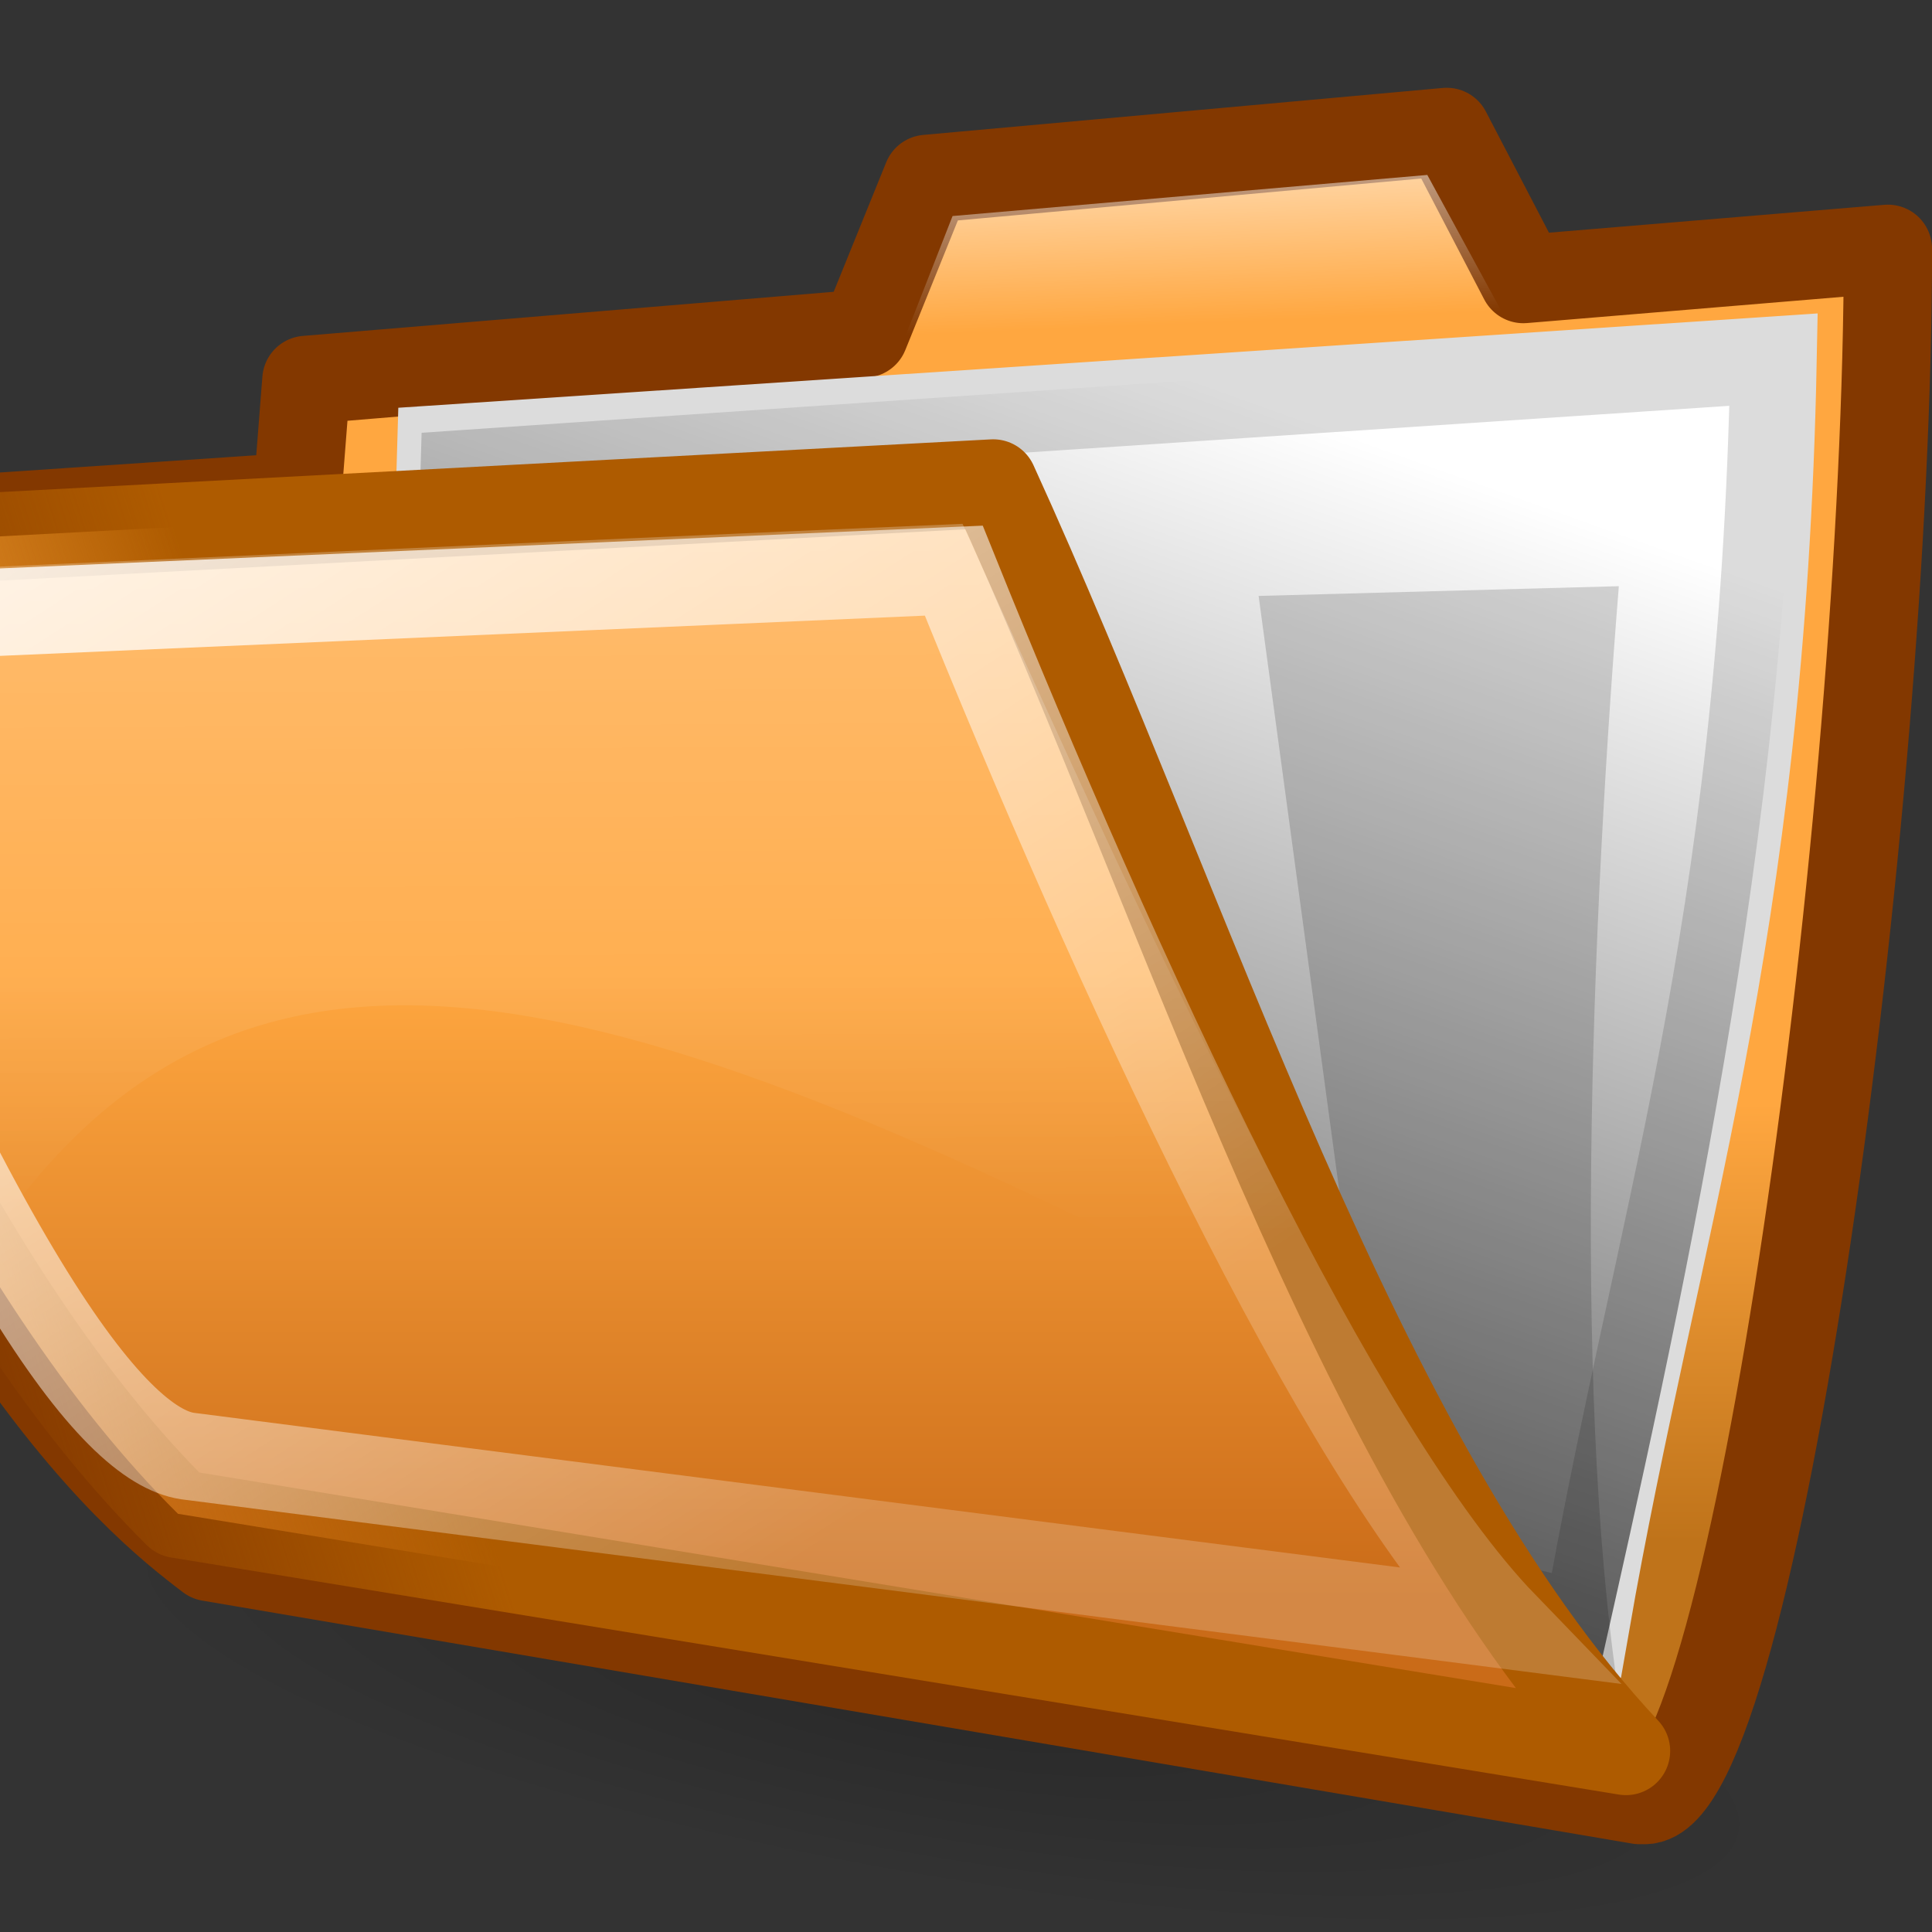 <?xml version="1.0" encoding="UTF-8" standalone="no"?>
<!-- Created with Inkscape (http://www.inkscape.org/) -->
<svg
   xmlns:dc="http://purl.org/dc/elements/1.1/"
   xmlns:cc="http://creativecommons.org/ns#"
   xmlns:rdf="http://www.w3.org/1999/02/22-rdf-syntax-ns#"
   xmlns:svg="http://www.w3.org/2000/svg"
   xmlns="http://www.w3.org/2000/svg"
   xmlns:xlink="http://www.w3.org/1999/xlink"
   xmlns:sodipodi="http://sodipodi.sourceforge.net/DTD/sodipodi-0.dtd"
   xmlns:inkscape="http://www.inkscape.org/namespaces/inkscape"
   sodipodi:docname="project_folderopen.svg"
   sodipodi:docbase="/home/silvestre/Desktop/Neu/22x22/actions"
   inkscape:version="0.46"
   sodipodi:version="0.32"
   id="svg2"
   height="22"
   width="22"
   version="1.0"
   inkscape:export-filename="D:\Programmieren\cpp\dkfz\quickfit3\images\16x16\project_folder.png"
   inkscape:export-xdpi="65.449997"
   inkscape:export-ydpi="65.449997"
   inkscape:output_extension="org.inkscape.output.svg.inkscape">
  <rect width="100%" height="100%" fill="#333333" stroke="none"/>
  <defs
     id="defs3">
    <inkscape:perspective
       sodipodi:type="inkscape:persp3d"
       inkscape:vp_x="0 : 11 : 1"
       inkscape:vp_y="0 : 1000 : 0"
       inkscape:vp_z="22 : 11 : 1"
       inkscape:persp3d-origin="11 : 7.3333333 : 1"
       id="perspective85" />
    <linearGradient
       inkscape:collect="always"
       id="linearGradient2871">
      <stop
         style="stop-color:#ffa740;stop-opacity:1;"
         offset="0"
         id="stop2873" />
      <stop
         style="stop-color:#bf731a;stop-opacity:1"
         offset="1"
         id="stop2875" />
    </linearGradient>
    <linearGradient
       id="linearGradient2865">
      <stop
         style="stop-color:#ffa740;stop-opacity:1;"
         offset="0"
         id="stop2867" />
      <stop
         style="stop-color:#ca6b18;stop-opacity:1"
         offset="1"
         id="stop2869" />
    </linearGradient>
    <linearGradient
       inkscape:collect="always"
       id="linearGradient2857">
      <stop
         style="stop-color:white;stop-opacity:1;"
         offset="0"
         id="stop2859" />
      <stop
         style="stop-color:white;stop-opacity:0.22"
         offset="1"
         id="stop2861" />
    </linearGradient>
    <linearGradient
       id="linearGradient11317">
      <stop
         id="stop11319"
         offset="0"
         style="stop-color:#000000;stop-opacity:0.49;" />
      <stop
         id="stop11321"
         offset="1"
         style="stop-color:#000000;stop-opacity:0;" />
    </linearGradient>
    <linearGradient
       id="linearGradient10475"
       inkscape:collect="always">
      <stop
         id="stop10477"
         offset="0"
         style="stop-color:#ffffff;stop-opacity:1;" />
      <stop
         id="stop10479"
         offset="1"
         style="stop-color:#ffffff;stop-opacity:0;" />
    </linearGradient>
    <linearGradient
       id="linearGradient10465">
      <stop
         id="stop10467"
         offset="0"
         style="stop-color:#ffa740;stop-opacity:1;" />
      <stop
         id="stop10469"
         offset="1"
         style="stop-color:#d57827;stop-opacity:1;" />
    </linearGradient>
    <linearGradient
       id="linearGradient10457">
      <stop
         id="stop10459"
         offset="0"
         style="stop-color:#000000;stop-opacity:0.323;" />
      <stop
         id="stop10461"
         offset="1"
         style="stop-color:#000000;stop-opacity:0;" />
    </linearGradient>
    <linearGradient
       id="linearGradient8158">
      <stop
         id="stop8160"
         offset="0"
         style="stop-color:#000000;stop-opacity:0.74;" />
      <stop
         id="stop8162"
         offset="1"
         style="stop-color:#000000;stop-opacity:0;" />
    </linearGradient>
    <linearGradient
       id="linearGradient5866">
      <stop
         id="stop5868"
         offset="0"
         style="stop-color:#ffffff;stop-opacity:0.615;" />
      <stop
         id="stop5870"
         offset="1"
         style="stop-color:#ffffff;stop-opacity:0;" />
    </linearGradient>
    <linearGradient
       id="linearGradient5098"
       inkscape:collect="always">
      <stop
         id="stop5100"
         offset="0"
         style="stop-color:#ae5b00;stop-opacity:1;" />
      <stop
         id="stop5102"
         offset="1"
         style="stop-color:#ae5b00;stop-opacity:0;" />
    </linearGradient>
    <radialGradient
       inkscape:collect="always"
       xlink:href="#linearGradient10457"
       id="radialGradient1351"
       gradientUnits="userSpaceOnUse"
       gradientTransform="scale(2.11,0.474)"
       cx="24.735"
       cy="210.29"
       fx="24.735"
       fy="210.29"
       r="20.929" />
    <linearGradient
       inkscape:collect="always"
       xlink:href="#linearGradient11317"
       id="linearGradient1353"
       gradientUnits="userSpaceOnUse"
       gradientTransform="matrix(1.307,0,0,0.629,15.218,-1.158036e-15)"
       x1="42.722"
       y1="178.638"
       x2="62.504"
       y2="157.023" />
    <linearGradient
       inkscape:collect="always"
       xlink:href="#linearGradient8158"
       id="linearGradient1355"
       gradientUnits="userSpaceOnUse"
       gradientTransform="matrix(1.02,0,0,0.981,1.872959e-17,6)"
       x1="22.532"
       y1="95.898"
       x2="49.017"
       y2="27.31" />
    <linearGradient
       inkscape:collect="always"
       xlink:href="#linearGradient10465"
       id="linearGradient1357"
       gradientUnits="userSpaceOnUse"
       gradientTransform="matrix(1.096,0,0,0.913,1.872959e-17,4)"
       x1="39.661"
       y1="113.422"
       x2="41.862"
       y2="43.167" />
    <linearGradient
       inkscape:collect="always"
       xlink:href="#linearGradient5098"
       id="linearGradient1359"
       gradientUnits="userSpaceOnUse"
       gradientTransform="matrix(1.093,0,0,0.915,1.872959e-17,6)"
       x1="29.54"
       y1="74.339"
       x2="7.034"
       y2="73.22" />
    <linearGradient
       inkscape:collect="always"
       xlink:href="#linearGradient5866"
       id="linearGradient1361"
       gradientUnits="userSpaceOnUse"
       gradientTransform="matrix(1.312,0,0,0.762,1.872959e-17,6)"
       x1="30.223"
       y1="28.559"
       x2="30.81"
       y2="95.257" />
    <linearGradient
       inkscape:collect="always"
       xlink:href="#linearGradient10475"
       id="linearGradient1363"
       gradientUnits="userSpaceOnUse"
       gradientTransform="matrix(1.83,0,0,0.546,1.872959e-17,4)"
       x1="34.212"
       y1="28.907"
       x2="37.014"
       y2="52.198" />
    <linearGradient
       inkscape:collect="always"
       xlink:href="#linearGradient10475"
       id="linearGradient2837"
       gradientUnits="userSpaceOnUse"
       gradientTransform="matrix(0.407,0,0,0.135,-0.699,-3.393)"
       x1="34.212"
       y1="28.907"
       x2="37.014"
       y2="52.198" />
    <linearGradient
       inkscape:collect="always"
       xlink:href="#linearGradient5866"
       id="linearGradient2840"
       gradientUnits="userSpaceOnUse"
       gradientTransform="matrix(0.293,0,6.1290835e-2,0.162,-8.725,-1.346)"
       x1="30.223"
       y1="28.559"
       x2="30.81"
       y2="95.257" />
    <linearGradient
       inkscape:collect="always"
       xlink:href="#linearGradient2865"
       id="linearGradient2843"
       gradientUnits="userSpaceOnUse"
       gradientTransform="matrix(0.247,0,7.3225679e-2,0.193,-8.818,-2.087)"
       x1="42.138"
       y1="68.161"
       x2="42.138"
       y2="105.102" />
    <linearGradient
       inkscape:collect="always"
       xlink:href="#linearGradient5098"
       id="linearGradient2845"
       gradientUnits="userSpaceOnUse"
       gradientTransform="matrix(0.247,0,7.3373196e-2,0.193,-8.657,-1.664)"
       x1="29.54"
       y1="74.339"
       x2="7.034"
       y2="73.22" />
    <linearGradient
       inkscape:collect="always"
       xlink:href="#linearGradient8158"
       id="linearGradient2849"
       gradientUnits="userSpaceOnUse"
       gradientTransform="matrix(0.227,0,0,0.21,0.132,-2.258)"
       x1="22.532"
       y1="95.898"
       x2="49.017"
       y2="27.31" />
    <linearGradient
       inkscape:collect="always"
       xlink:href="#linearGradient2857"
       id="linearGradient2863"
       x1="17.033"
       y1="38.662"
       x2="56.61"
       y2="108.225"
       gradientUnits="userSpaceOnUse"
       gradientTransform="matrix(0.184,0,6.3543787e-2,0.168,-8.564,-0.232)" />
    <linearGradient
       inkscape:collect="always"
       xlink:href="#linearGradient2871"
       id="linearGradient2877"
       x1="113.844"
       y1="76.005"
       x2="113.844"
       y2="101.192"
       gradientUnits="userSpaceOnUse"
       gradientTransform="matrix(0.195,0,0,0.198,-1.586,-2.486)" />
    <linearGradient
       gradientUnits="userSpaceOnUse"
       y2="194.279"
       x2="134.9"
       y1="53.314"
       x1="134.9"
       id="linearGradient5091"
       xlink:href="#linearGradient5085"
       inkscape:collect="always"
       gradientTransform="matrix(0.979,0,0,0.979,2.744,2.791)" />
    <linearGradient
       gradientTransform="matrix(1.445,0,0,1.445,-127.15,-108.58)"
       gradientUnits="userSpaceOnUse"
       y2="206.335"
       x2="189.934"
       y1="86.2"
       x1="128.189"
       id="linearGradient2799"
       xlink:href="#linearGradient2793"
       inkscape:collect="always" />
    <linearGradient
       gradientTransform="matrix(0.922,0,0,0.922,9.953,9.779)"
       y2="191.462"
       x2="58.777"
       y1="8.897"
       x1="183.607"
       gradientUnits="userSpaceOnUse"
       id="linearGradient7"
       xlink:href="#XMLID_1_"
       inkscape:collect="always" />
    <radialGradient
       gradientTransform="matrix(0.922,0,0,0.922,9.953,9.779)"
       r="163.827"
       fy="247.774"
       fx="121.448"
       cy="247.774"
       cx="121.448"
       gradientUnits="userSpaceOnUse"
       id="radialGradient6"
       xlink:href="#XMLID_2_"
       inkscape:collect="always" />
    <radialGradient
       gradientUnits="userSpaceOnUse"
       fy="247.774"
       fx="121.448"
       r="163.827"
       cy="247.774"
       cx="121.448"
       id="XMLID_2_">
      <stop
         id="stop166"
         style="stop-color:#CA002D"
         offset="0" />
      <stop
         id="stop167"
         style="stop-color:#FF0000"
         offset="1" />
    </radialGradient>
    <linearGradient
       y2="191.462"
       x2="58.777"
       y1="8.897"
       x1="183.607"
       gradientUnits="userSpaceOnUse"
       id="XMLID_1_">
      <stop
         id="stop159"
         style="stop-color:#FFFFFF"
         offset="0" />
      <stop
         id="stop160"
         style="stop-color:#FF0000"
         offset="1" />
    </linearGradient>
    <linearGradient
       id="linearGradient1726">
      <stop
         id="stop1727"
         offset="0"
         style="stop-color:#fffb00;stop-opacity:1;" />
      <stop
         id="stop1728"
         offset="1"
         style="stop-color:#ff9c00;stop-opacity:1;" />
    </linearGradient>
    <linearGradient
       id="linearGradient1733">
      <stop
         id="stop1734"
         offset="0"
         style="stop-color:#ffffff;stop-opacity:0.77;" />
      <stop
         id="stop1735"
         offset="1"
         style="stop-color:#ffffff;stop-opacity:0;" />
    </linearGradient>
    <linearGradient
       id="linearGradient2068">
      <stop
         id="stop2070"
         offset="0"
         style="stop-color:#000000;stop-opacity:0.25;" />
      <stop
         id="stop2072"
         offset="1"
         style="stop-color:#000000;stop-opacity:0;" />
    </linearGradient>
    <linearGradient
       id="linearGradient2793"
       inkscape:collect="always">
      <stop
         id="stop2795"
         offset="0"
         style="stop-color:#ffffff;stop-opacity:1;" />
      <stop
         id="stop2797"
         offset="1"
         style="stop-color:#ffffff;stop-opacity:0;" />
    </linearGradient>
    <linearGradient
       id="linearGradient5085"
       inkscape:collect="always">
      <stop
         id="stop5087"
         offset="0"
         style="stop-color:#ffffff;stop-opacity:1;" />
      <stop
         id="stop5089"
         offset="1"
         style="stop-color:#ffffff;stop-opacity:0.601" />
    </linearGradient>
    <linearGradient
       id="linearGradient7473">
      <stop
         id="stop7475"
         offset="0"
         style="stop-color:white;stop-opacity:1;" />
      <stop
         style="stop-color:#fffc9d;stop-opacity:0.973;"
         offset="0.5"
         id="stop7481" />
      <stop
         id="stop7483"
         offset="0.75"
         style="stop-color:#fff409;stop-opacity:0.677;" />
      <stop
         id="stop7477"
         offset="1"
         style="stop-color:#fff409;stop-opacity:0;" />
    </linearGradient>
    <linearGradient
       id="linearGradient2057">
      <stop
         id="stop2059"
         offset="0"
         style="stop-color:#f0f0f0;stop-opacity:1;" />
      <stop
         id="stop2061"
         offset="1"
         style="stop-color:#dddddd;stop-opacity:1;" />
    </linearGradient>
    <linearGradient
       id="linearGradient5904">
      <stop
         style="stop-color:#000000;stop-opacity:0.198;"
         offset="0"
         id="stop5906" />
      <stop
         style="stop-color:#000000;stop-opacity:0;"
         offset="1"
         id="stop5908" />
    </linearGradient>
    <linearGradient
       id="linearGradient4957">
      <stop
         style="stop-color:#ffffff;stop-opacity:1;"
         offset="0"
         id="stop4959" />
      <stop
         style="stop-color:#d0d0d0;stop-opacity:1"
         offset="1"
         id="stop4961" />
    </linearGradient>
    <inkscape:perspective
       id="perspective2500"
       inkscape:persp3d-origin="11 : 7.3333333 : 1"
       inkscape:vp_z="22 : 11 : 1"
       inkscape:vp_y="0 : 1000 : 0"
       inkscape:vp_x="0 : 11 : 1"
       sodipodi:type="inkscape:persp3d" />
    <linearGradient
       y2="17.625"
       x2="36.619"
       y1="27.568"
       x1="3.449"
       gradientTransform="matrix(0,0.757,-0.713,0,61.135,-16.371)"
       gradientUnits="userSpaceOnUse"
       id="linearGradient3987"
       xlink:href="#linearGradient5714"
       inkscape:collect="always" />
    <linearGradient
       y2="41.684"
       x2="-47.05"
       y1="19.254"
       x1="-93.517"
       gradientTransform="matrix(0,-0.471,-0.464,0,61.283,-27.857)"
       gradientUnits="userSpaceOnUse"
       id="linearGradient3985"
       xlink:href="#linearGradient2201"
       inkscape:collect="always" />
    <linearGradient
       y2="20.607"
       x2="21.744"
       y1="17.24"
       x1="21.744"
       gradientTransform="matrix(0.778,0,0,0.729,24.664,-15.901)"
       gradientUnits="userSpaceOnUse"
       id="linearGradient3983"
       xlink:href="#linearGradient6559"
       inkscape:collect="always" />
    <linearGradient
       y2="12.332"
       x2="15.125"
       y1="19.011"
       x1="15.125"
       gradientTransform="matrix(0.807,0,0,0.867,23.848,-17.156)"
       gradientUnits="userSpaceOnUse"
       id="linearGradient3981"
       xlink:href="#linearGradient6549"
       inkscape:collect="always" />
    <linearGradient
       y2="20.607"
       x2="21.744"
       y1="17.24"
       x1="21.744"
       gradientTransform="matrix(0.778,0,0,0.729,24.664,-15.901)"
       gradientUnits="userSpaceOnUse"
       id="linearGradient4029"
       xlink:href="#linearGradient6559"
       inkscape:collect="always" />
    <linearGradient
       y2="12.332"
       x2="15.125"
       y1="19.011"
       x1="15.125"
       gradientTransform="matrix(0.807,0,0,0.867,23.848,-17.156)"
       gradientUnits="userSpaceOnUse"
       id="linearGradient4027"
       xlink:href="#linearGradient6549"
       inkscape:collect="always" />
    <linearGradient
       y2="41.684"
       x2="-47.05"
       y1="19.254"
       x1="-93.517"
       gradientTransform="matrix(0,-0.471,-0.464,0,61.283,-27.857)"
       gradientUnits="userSpaceOnUse"
       id="linearGradient4021"
       xlink:href="#linearGradient2201"
       inkscape:collect="always" />
    <linearGradient
       y2="17.625"
       x2="36.619"
       y1="27.568"
       x1="3.449"
       gradientTransform="matrix(0,0.757,-0.713,0,61.135,-16.371)"
       gradientUnits="userSpaceOnUse"
       id="linearGradient4018"
       xlink:href="#linearGradient5714"
       inkscape:collect="always" />
    <linearGradient
       inkscape:collect="always"
       id="linearGradient6559">
      <stop
         style="stop-color:#4ea01c;stop-opacity:1;"
         offset="0"
         id="stop6561" />
      <stop
         style="stop-color:#4ea01c;stop-opacity:0;"
         offset="1"
         id="stop6563" />
    </linearGradient>
    <linearGradient
       id="linearGradient6549">
      <stop
         style="stop-color:#41c20c;stop-opacity:0;"
         offset="0"
         id="stop6551" />
      <stop
         id="stop6557"
         offset="0.421"
         style="stop-color:#3dbb09;stop-opacity:1;" />
      <stop
         style="stop-color:#2c8507;stop-opacity:1"
         offset="1"
         id="stop6553" />
    </linearGradient>
    <linearGradient
       inkscape:collect="always"
       id="linearGradient5714">
      <stop
         style="stop-color:white;stop-opacity:0.914"
         offset="0"
         id="stop5716" />
      <stop
         style="stop-color:white;stop-opacity:0.408"
         offset="1"
         id="stop5718" />
    </linearGradient>
    <linearGradient
       id="linearGradient2201">
      <stop
         id="stop2203"
         offset="0"
         style="stop-color:#479214;stop-opacity:1" />
      <stop
         id="stop2205"
         offset="1"
         style="stop-color:#3ee407;stop-opacity:1" />
    </linearGradient>
    <radialGradient
       r="50.028"
       fy="112.267"
       fx="54.978"
       cy="112.267"
       cx="54.978"
       gradientTransform="matrix(1,0,0,0.272,2.698362e-15,81.721)"
       gradientUnits="userSpaceOnUse"
       id="radialGradient10937"
       xlink:href="#linearGradient10903"
       inkscape:collect="always" />
    <radialGradient
       r="50.028"
       fy="112.267"
       fx="54.978"
       cy="112.267"
       cx="54.978"
       gradientTransform="matrix(1,0,0,0.272,-9.506288e-15,81.721)"
       gradientUnits="userSpaceOnUse"
       id="radialGradient10935"
       xlink:href="#linearGradient10903"
       inkscape:collect="always" />
    <linearGradient
       id="linearGradient4953">
      <stop
         id="stop4955"
         offset="0"
         style="stop-color:#c9c9c9;stop-opacity:1;" />
      <stop
         style="stop-color:#f0f0f0;stop-opacity:1;"
         offset="0.5"
         id="stop4249" />
      <stop
         id="stop4957"
         offset="1"
         style="stop-color:#a8a8a8;stop-opacity:1;" />
    </linearGradient>
    <linearGradient
       id="linearGradient4963">
      <stop
         id="stop4965"
         offset="0"
         style="stop-color:#ffffff;stop-opacity:0.823;" />
      <stop
         id="stop4967"
         offset="1"
         style="stop-color:#ffffff;stop-opacity:0;" />
    </linearGradient>
    <linearGradient
       id="linearGradient10903">
      <stop
         id="stop10905"
         offset="0"
         style="stop-color:#000000;stop-opacity:0.167;" />
      <stop
         id="stop10907"
         offset="1"
         style="stop-color:#000000;stop-opacity:0;" />
    </linearGradient>
    <linearGradient
       id="linearGradient4231"
       inkscape:collect="always">
      <stop
         id="stop4233"
         offset="0"
         style="stop-color:#ffffff;stop-opacity:1;" />
      <stop
         id="stop4235"
         offset="1"
         style="stop-color:#ffffff;stop-opacity:0.294" />
    </linearGradient>
    <linearGradient
       id="linearGradient4241"
       inkscape:collect="always">
      <stop
         id="stop4243"
         offset="0"
         style="stop-color:#ffffff;stop-opacity:1;" />
      <stop
         id="stop4245"
         offset="1"
         style="stop-color:#ffffff;stop-opacity:0;" />
    </linearGradient>
    <linearGradient
       id="linearGradient4251">
      <stop
         style="stop-color:#efefef;stop-opacity:1"
         offset="0"
         id="stop4253" />
      <stop
         style="stop-color:#cccccc;stop-opacity:1"
         offset="1"
         id="stop4255" />
    </linearGradient>
    <inkscape:perspective
       id="perspective2674"
       inkscape:persp3d-origin="11 : 7.3333333 : 1"
       inkscape:vp_z="22 : 11 : 1"
       inkscape:vp_y="0 : 1000 : 0"
       inkscape:vp_x="0 : 11 : 1"
       sodipodi:type="inkscape:persp3d" />
    <linearGradient
       y2="20.607"
       x2="21.744"
       y1="17.24"
       x1="21.744"
       gradientTransform="matrix(0.471,0,0,0.431,-3.019,-2.78)"
       gradientUnits="userSpaceOnUse"
       id="linearGradient2892"
       xlink:href="#linearGradient6559"
       inkscape:collect="always" />
    <linearGradient
       y2="12.332"
       x2="15.125"
       y1="19.011"
       x1="15.125"
       gradientTransform="matrix(0.489,0,0,0.512,-3.514,-3.521)"
       gradientUnits="userSpaceOnUse"
       id="linearGradient2890"
       xlink:href="#linearGradient6549"
       inkscape:collect="always" />
    <linearGradient
       y2="41.684"
       x2="-47.05"
       y1="19.254"
       x1="-93.517"
       gradientTransform="matrix(0,-0.278,-0.281,0,19.169,-9.839)"
       gradientUnits="userSpaceOnUse"
       id="linearGradient2888"
       xlink:href="#linearGradient2201"
       inkscape:collect="always" />
    <linearGradient
       y2="17.625"
       x2="36.619"
       y1="27.568"
       x1="3.449"
       gradientTransform="matrix(0,0.448,-0.395,0,18.07,-3.063)"
       gradientUnits="userSpaceOnUse"
       id="linearGradient2886"
       xlink:href="#linearGradient5714"
       inkscape:collect="always" />
    <linearGradient
       id="linearGradient2872">
      <stop
         style="stop-color:#41c20c;stop-opacity:0;"
         offset="0"
         id="stop2874" />
      <stop
         id="stop2876"
         offset="0.421"
         style="stop-color:#3dbb09;stop-opacity:1;" />
      <stop
         style="stop-color:#2c8507;stop-opacity:1"
         offset="1"
         id="stop2878" />
    </linearGradient>
    <linearGradient
       id="linearGradient2860">
      <stop
         id="stop2862"
         offset="0"
         style="stop-color:#479214;stop-opacity:1" />
      <stop
         id="stop2864"
         offset="1"
         style="stop-color:#3ee407;stop-opacity:1" />
    </linearGradient>
    <linearGradient
       gradientTransform="matrix(0.132,0,0,0.147,6.416,2.123)"
       gradientUnits="userSpaceOnUse"
       y2="98.452"
       x2="26.805"
       y1="77.51"
       x1="21.194"
       id="linearGradient2858"
       xlink:href="#linearGradient4241"
       inkscape:collect="always" />
    <linearGradient
       gradientTransform="matrix(0.163,0,0,0.165,4.962,1.243)"
       gradientUnits="userSpaceOnUse"
       y2="113.514"
       x2="9.5"
       y1="35"
       x1="9.5"
       id="linearGradient2856"
       xlink:href="#linearGradient4231"
       inkscape:collect="always" />
    <linearGradient
       gradientTransform="matrix(0.227,0,0,0.23,-0.116,-1.505)"
       y2="85.727"
       x2="67.308"
       y1="40.856"
       x1="27.268"
       gradientUnits="userSpaceOnUse"
       id="linearGradient2854"
       xlink:href="#linearGradient4251"
       inkscape:collect="always" />
    <linearGradient
       gradientTransform="matrix(0.235,0,0,0.281,0.285,-6.316)"
       y2="77.228"
       x2="46.392"
       y1="70.064"
       x1="41.842"
       gradientUnits="userSpaceOnUse"
       id="linearGradient2852"
       xlink:href="#linearGradient4953"
       inkscape:collect="always" />
    <linearGradient
       gradientTransform="matrix(0.221,0,0,0.221,0.159,-1.184)"
       y2="70.376"
       x2="52.664"
       y1="17.004"
       x1="42.745"
       gradientUnits="userSpaceOnUse"
       id="linearGradient2850"
       xlink:href="#linearGradient4963"
       inkscape:collect="always" />
    <linearGradient
       id="linearGradient2841">
      <stop
         id="stop2843"
         offset="0"
         style="stop-color:#c9c9c9;stop-opacity:1;" />
      <stop
         style="stop-color:#f0f0f0;stop-opacity:1;"
         offset="0.5"
         id="stop2845" />
      <stop
         id="stop2847"
         offset="1"
         style="stop-color:#a8a8a8;stop-opacity:1;" />
    </linearGradient>
    <linearGradient
       id="linearGradient2835">
      <stop
         id="stop2837"
         offset="0"
         style="stop-color:#ffffff;stop-opacity:0.823;" />
      <stop
         id="stop2839"
         offset="1"
         style="stop-color:#ffffff;stop-opacity:0;" />
    </linearGradient>
    <linearGradient
       id="linearGradient2817">
      <stop
         style="stop-color:#efefef;stop-opacity:1"
         offset="0"
         id="stop2819" />
      <stop
         style="stop-color:#cccccc;stop-opacity:1"
         offset="1"
         id="stop2821" />
    </linearGradient>
    <inkscape:perspective
       id="perspective2814"
       inkscape:persp3d-origin="11 : 7.3333333 : 1"
       inkscape:vp_z="22 : 11 : 1"
       inkscape:vp_y="0 : 1000 : 0"
       inkscape:vp_x="0 : 11 : 1"
       sodipodi:type="inkscape:persp3d" />
    <inkscape:perspective
       id="perspective2962"
       inkscape:persp3d-origin="372.04724 : 350.78739 : 1"
       inkscape:vp_z="744.09448 : 526.18109 : 1"
       inkscape:vp_y="0 : 1000 : 0"
       inkscape:vp_x="0 : 526.18109 : 1"
       sodipodi:type="inkscape:persp3d" />
    <linearGradient
       gradientTransform="matrix(0.935,0,0,0.897,2.494,2.315)"
       gradientUnits="userSpaceOnUse"
       y2="11.625"
       x2="10.75"
       y1="19.714"
       x1="15.257"
       id="linearGradient4979"
       xlink:href="#linearGradient4973"
       inkscape:collect="always" />
    <linearGradient
       gradientTransform="matrix(1.091,0,0,0.818,-0.545,7.227)"
       gradientUnits="userSpaceOnUse"
       y2="42.522"
       x2="12.6"
       y1="19.283"
       x1="12.6"
       id="linearGradient4971"
       xlink:href="#linearGradient4965"
       inkscape:collect="always" />
    <linearGradient
       gradientTransform="matrix(1.181,0,0,1.11,-4.194,-1.525)"
       y2="39.218"
       x2="16.321"
       y1="11.374"
       x1="16.448"
       gradientUnits="userSpaceOnUse"
       id="linearGradient4949"
       xlink:href="#linearGradient16652"
       inkscape:collect="always" />
    <linearGradient
       gradientTransform="matrix(1.303,0,0,0.956,-8.242,1.235)"
       y2="40.189"
       x2="18.877"
       y1="30.251"
       x1="18.877"
       gradientUnits="userSpaceOnUse"
       id="linearGradient4945"
       xlink:href="#linearGradient16644"
       inkscape:collect="always" />
    <linearGradient
       gradientTransform="matrix(1.114,0,0,1.01,-3.318,-0.905)"
       y2="33.283"
       x2="18.164"
       y1="-12.06"
       x1="16.175"
       gradientUnits="userSpaceOnUse"
       id="linearGradient4941"
       xlink:href="#linearGradient16680"
       inkscape:collect="always" />
    <linearGradient
       gradientTransform="matrix(0.878,0,0,0.891,0.597,2.196)"
       y2="23.958"
       x2="20.389"
       y1="10.037"
       x1="14.223"
       gradientUnits="userSpaceOnUse"
       id="linearGradient4938"
       xlink:href="#linearGradient16670"
       inkscape:collect="always" />
    <linearGradient
       gradientTransform="matrix(1.031,0,0,0.973,2.478728e-2,1.336)"
       y2="33.562"
       x2="33.188"
       y1="57.609"
       x1="25.125"
       gradientUnits="userSpaceOnUse"
       id="linearGradient4049"
       xlink:href="#linearGradient2921"
       inkscape:collect="always" />
    <radialGradient
       r="20.351"
       fy="41.636"
       fx="20.749"
       cy="41.636"
       cx="20.749"
       gradientTransform="matrix(1,0,0,0.228,0,32.142)"
       gradientUnits="userSpaceOnUse"
       id="radialGradient2945"
       xlink:href="#linearGradient2175"
       inkscape:collect="always" />
    <radialGradient
       r="20.351"
       fy="41.636"
       fx="20.749"
       cy="41.636"
       cx="20.749"
       gradientTransform="matrix(1,0,0,0.228,0,32.142)"
       gradientUnits="userSpaceOnUse"
       id="radialGradient2943"
       xlink:href="#linearGradient2175"
       inkscape:collect="always" />
    <linearGradient
       id="linearGradient16644">
      <stop
         id="stop16646"
         offset="0"
         style="stop-color:#d9d9d9;stop-opacity:1;" />
      <stop
         id="stop16648"
         offset="1"
         style="stop-color:#c2c2c2;stop-opacity:1;" />
    </linearGradient>
    <linearGradient
       id="linearGradient16652">
      <stop
         id="stop16654"
         offset="0"
         style="stop-color:#828282;stop-opacity:1" />
      <stop
         id="stop16656"
         offset="1"
         style="stop-color:#646464;stop-opacity:1" />
    </linearGradient>
    <linearGradient
       id="linearGradient16670">
      <stop
         id="stop16672"
         offset="0"
         style="stop-color:#ffffff;stop-opacity:1;" />
      <stop
         id="stop16674"
         offset="1"
         style="stop-color:#dadada;stop-opacity:1;" />
    </linearGradient>
    <linearGradient
       id="linearGradient16680"
       inkscape:collect="always">
      <stop
         id="stop16682"
         offset="0"
         style="stop-color:#ffffff;stop-opacity:1;" />
      <stop
         id="stop16684"
         offset="1"
         style="stop-color:#ffffff;stop-opacity:0;" />
    </linearGradient>
    <linearGradient
       id="linearGradient2175">
      <stop
         id="stop2177"
         offset="0"
         style="stop-color:#000000;stop-opacity:0.15;" />
      <stop
         id="stop2179"
         offset="1"
         style="stop-color:#000000;stop-opacity:0;" />
    </linearGradient>
    <linearGradient
       id="linearGradient2921"
       inkscape:collect="always">
      <stop
         id="stop2923"
         offset="0"
         style="stop-color:#000000;stop-opacity:0.736" />
      <stop
         id="stop2925"
         offset="1"
         style="stop-color:#000000;stop-opacity:0;" />
    </linearGradient>
    <linearGradient
       id="linearGradient4965"
       inkscape:collect="always">
      <stop
         id="stop3023"
         offset="0"
         style="stop-color:white;stop-opacity:1;" />
      <stop
         id="stop4969"
         offset="1"
         style="stop-color:white;stop-opacity:0;" />
    </linearGradient>
    <linearGradient
       id="linearGradient4973"
       inkscape:collect="always">
      <stop
         id="stop4975"
         offset="0"
         style="stop-color:white;stop-opacity:1;" />
      <stop
         id="stop4977"
         offset="1"
         style="stop-color:#d6d6d6;stop-opacity:1" />
    </linearGradient>
    <inkscape:perspective
       id="perspective3016"
       inkscape:persp3d-origin="11 : 7.3333333 : 1"
       inkscape:vp_z="22 : 11 : 1"
       inkscape:vp_y="0 : 1000 : 0"
       inkscape:vp_x="0 : 11 : 1"
       sodipodi:type="inkscape:persp3d" />
  </defs>
  <sodipodi:namedview
     inkscape:window-y="-4"
     inkscape:window-x="-4"
     inkscape:window-height="975"
     inkscape:window-width="1280"
     inkscape:current-layer="layer1"
     inkscape:document-units="px"
     inkscape:cy="12.590251"
     inkscape:cx="22.844976"
     inkscape:zoom="16"
     inkscape:pageshadow="2"
     inkscape:pageopacity="0.0"
     borderopacity="1.0"
     bordercolor="#666666"
     pagecolor="#ffffff"
     id="base"
     showborder="false"
     showgrid="false"
     width="22px"
     height="22px"
     inkscape:showpageshadow="false" />
  <g
     id="layer1"
     inkscape:groupmode="layer"
     inkscape:label="Layer 1">
    <path
       transform="matrix(0.216,3.732304e-2,-3.736766e-2,0.216,3.19,-4.191)"
       d="M 96.354 99.661 A 44.162 9.919 0 1 1  8.03,99.661 A 44.162 9.919 0 1 1  96.354 99.661 z"
       sodipodi:ry="9.9188194"
       sodipodi:rx="44.162361"
       sodipodi:cy="99.660515"
       sodipodi:cx="52.191883"
       id="path9697"
       style="opacity:0.608;fill:url(#radialGradient1351);fill-opacity:1;stroke:none;stroke-width:3;stroke-linecap:round;stroke-linejoin:round;stroke-miterlimit:4;stroke-opacity:1"
       sodipodi:type="arc" />
    <path
       id="path2055"
       d="M 16.474,1.502 L 10.557,2.037 L 9.843,3.798 L 3.489,4.326 L 3.385,5.656 L -4.029,6.155 C -1.154,14.996 1.564,17.104 2.387,17.731 L 18.671,20.498 L 18.671,20.491 L 18.726,20.498 C 19.97,20.498 21.498,9.22 21.498,2.833 L 17.347,3.178 L 16.474,1.502 z"
       style="fill:url(#linearGradient2877);fill-opacity:1;fill-rule:evenodd;stroke:#833800;stroke-width:1.005;stroke-linecap:round;stroke-linejoin:round;stroke-miterlimit:4;stroke-dasharray:none;stroke-opacity:1"
       sodipodi:nodetypes="ccccccccccccc" />
    <path
       sodipodi:nodetypes="ccccc"
       id="path3578"
       d="M 5.014,5.104 L 4.717,15.386 L 18.063,18.509 C 18.855,13.953 20.067,10.685 20.196,4.095 L 5.014,5.104 z "
       style="fill:white;fill-opacity:1;fill-rule:evenodd;stroke:#dcdcdc;stroke-width:0.983;stroke-linecap:butt;stroke-linejoin:miter;stroke-miterlimit:4;stroke-dasharray:none;stroke-opacity:1" />
    <path
       sodipodi:nodetypes="ccccc"
       id="path7390"
       d="M 4.801,4.928 L 4.486,15.757 L 18.218,19 C 19.052,15.282 20.418,9.335 20.427,3.865 L 4.801,4.928 z "
       style="fill:url(#linearGradient2849);fill-opacity:1;fill-rule:evenodd;stroke:none;stroke-width:0.6;stroke-linecap:butt;stroke-linejoin:miter;stroke-miterlimit:4;stroke-opacity:1" />
    <path
       sodipodi:nodetypes="ccccc"
       id="path8166"
       d="M 18.434,6.675 C 18.085,11.008 17.895,16.644 18.551,19.987 L 16.042,19.394 L 14.332,6.786 L 18.434,6.675 z "
       style="fill:black;fill-opacity:0.16;fill-rule:evenodd;stroke:none;stroke-width:1px;stroke-linecap:butt;stroke-linejoin:miter;stroke-opacity:1" />
    <path
       sodipodi:nodetypes="ccccc"
       id="path1293"
       d="M -4.027,6.322 L 11.31,5.506 C 13.548,10.406 15.433,16.651 18.515,19.938 L 2.027,17.238 C -0.495,14.743 -2.284,10.438 -4.027,6.322 z"
       style="fill:url(#linearGradient2843);fill-opacity:1;fill-rule:evenodd;stroke:url(#linearGradient2845);stroke-width:1.007;stroke-linecap:round;stroke-linejoin:round;stroke-miterlimit:4;stroke-dasharray:none;stroke-opacity:1" />
    <path
       sodipodi:nodetypes="ccccc"
       id="path5106"
       d="M -4.146,6.633 C 0.953,6.416 5.862,6.182 10.961,5.965 C 12.661,9.742 13.889,12.401 15.653,15.572 C 7.582,11.333 2.925,9.554 -0.152,14.177 C -1.546,11.657 -2.751,9.154 -4.146,6.633 z"
       style="opacity:0.527;fill:url(#linearGradient2840);fill-opacity:1;fill-rule:evenodd;stroke:none;stroke-width:1px;stroke-linecap:butt;stroke-linejoin:miter;stroke-opacity:1" />
    <path
       id="path10473"
       d="M 10.112,4.333 L 10.847,2.46 L 16.253,1.992 L 17.145,3.631 L 10.112,4.333 z "
       style="fill:url(#linearGradient2837);fill-opacity:1;fill-rule:evenodd;stroke:none;stroke-width:1px;stroke-linecap:butt;stroke-linejoin:miter;stroke-opacity:1" />
    <path
       style="fill:none;fill-opacity:1;fill-rule:evenodd;stroke:url(#linearGradient2863);stroke-width:0.995;stroke-linecap:butt;stroke-linejoin:miter;stroke-miterlimit:4;stroke-dasharray:none;stroke-opacity:0.897"
       d="M 2.133,16.58 C 1.303,16.453 -0.247,14.604 -3.203,7.11 L 10.861,6.498 C 12.704,11.072 15.22,16.533 17.122,18.502 L 2.133,16.58 z"
       id="path1961"
       sodipodi:nodetypes="ccccc" />
  </g>
</svg>
